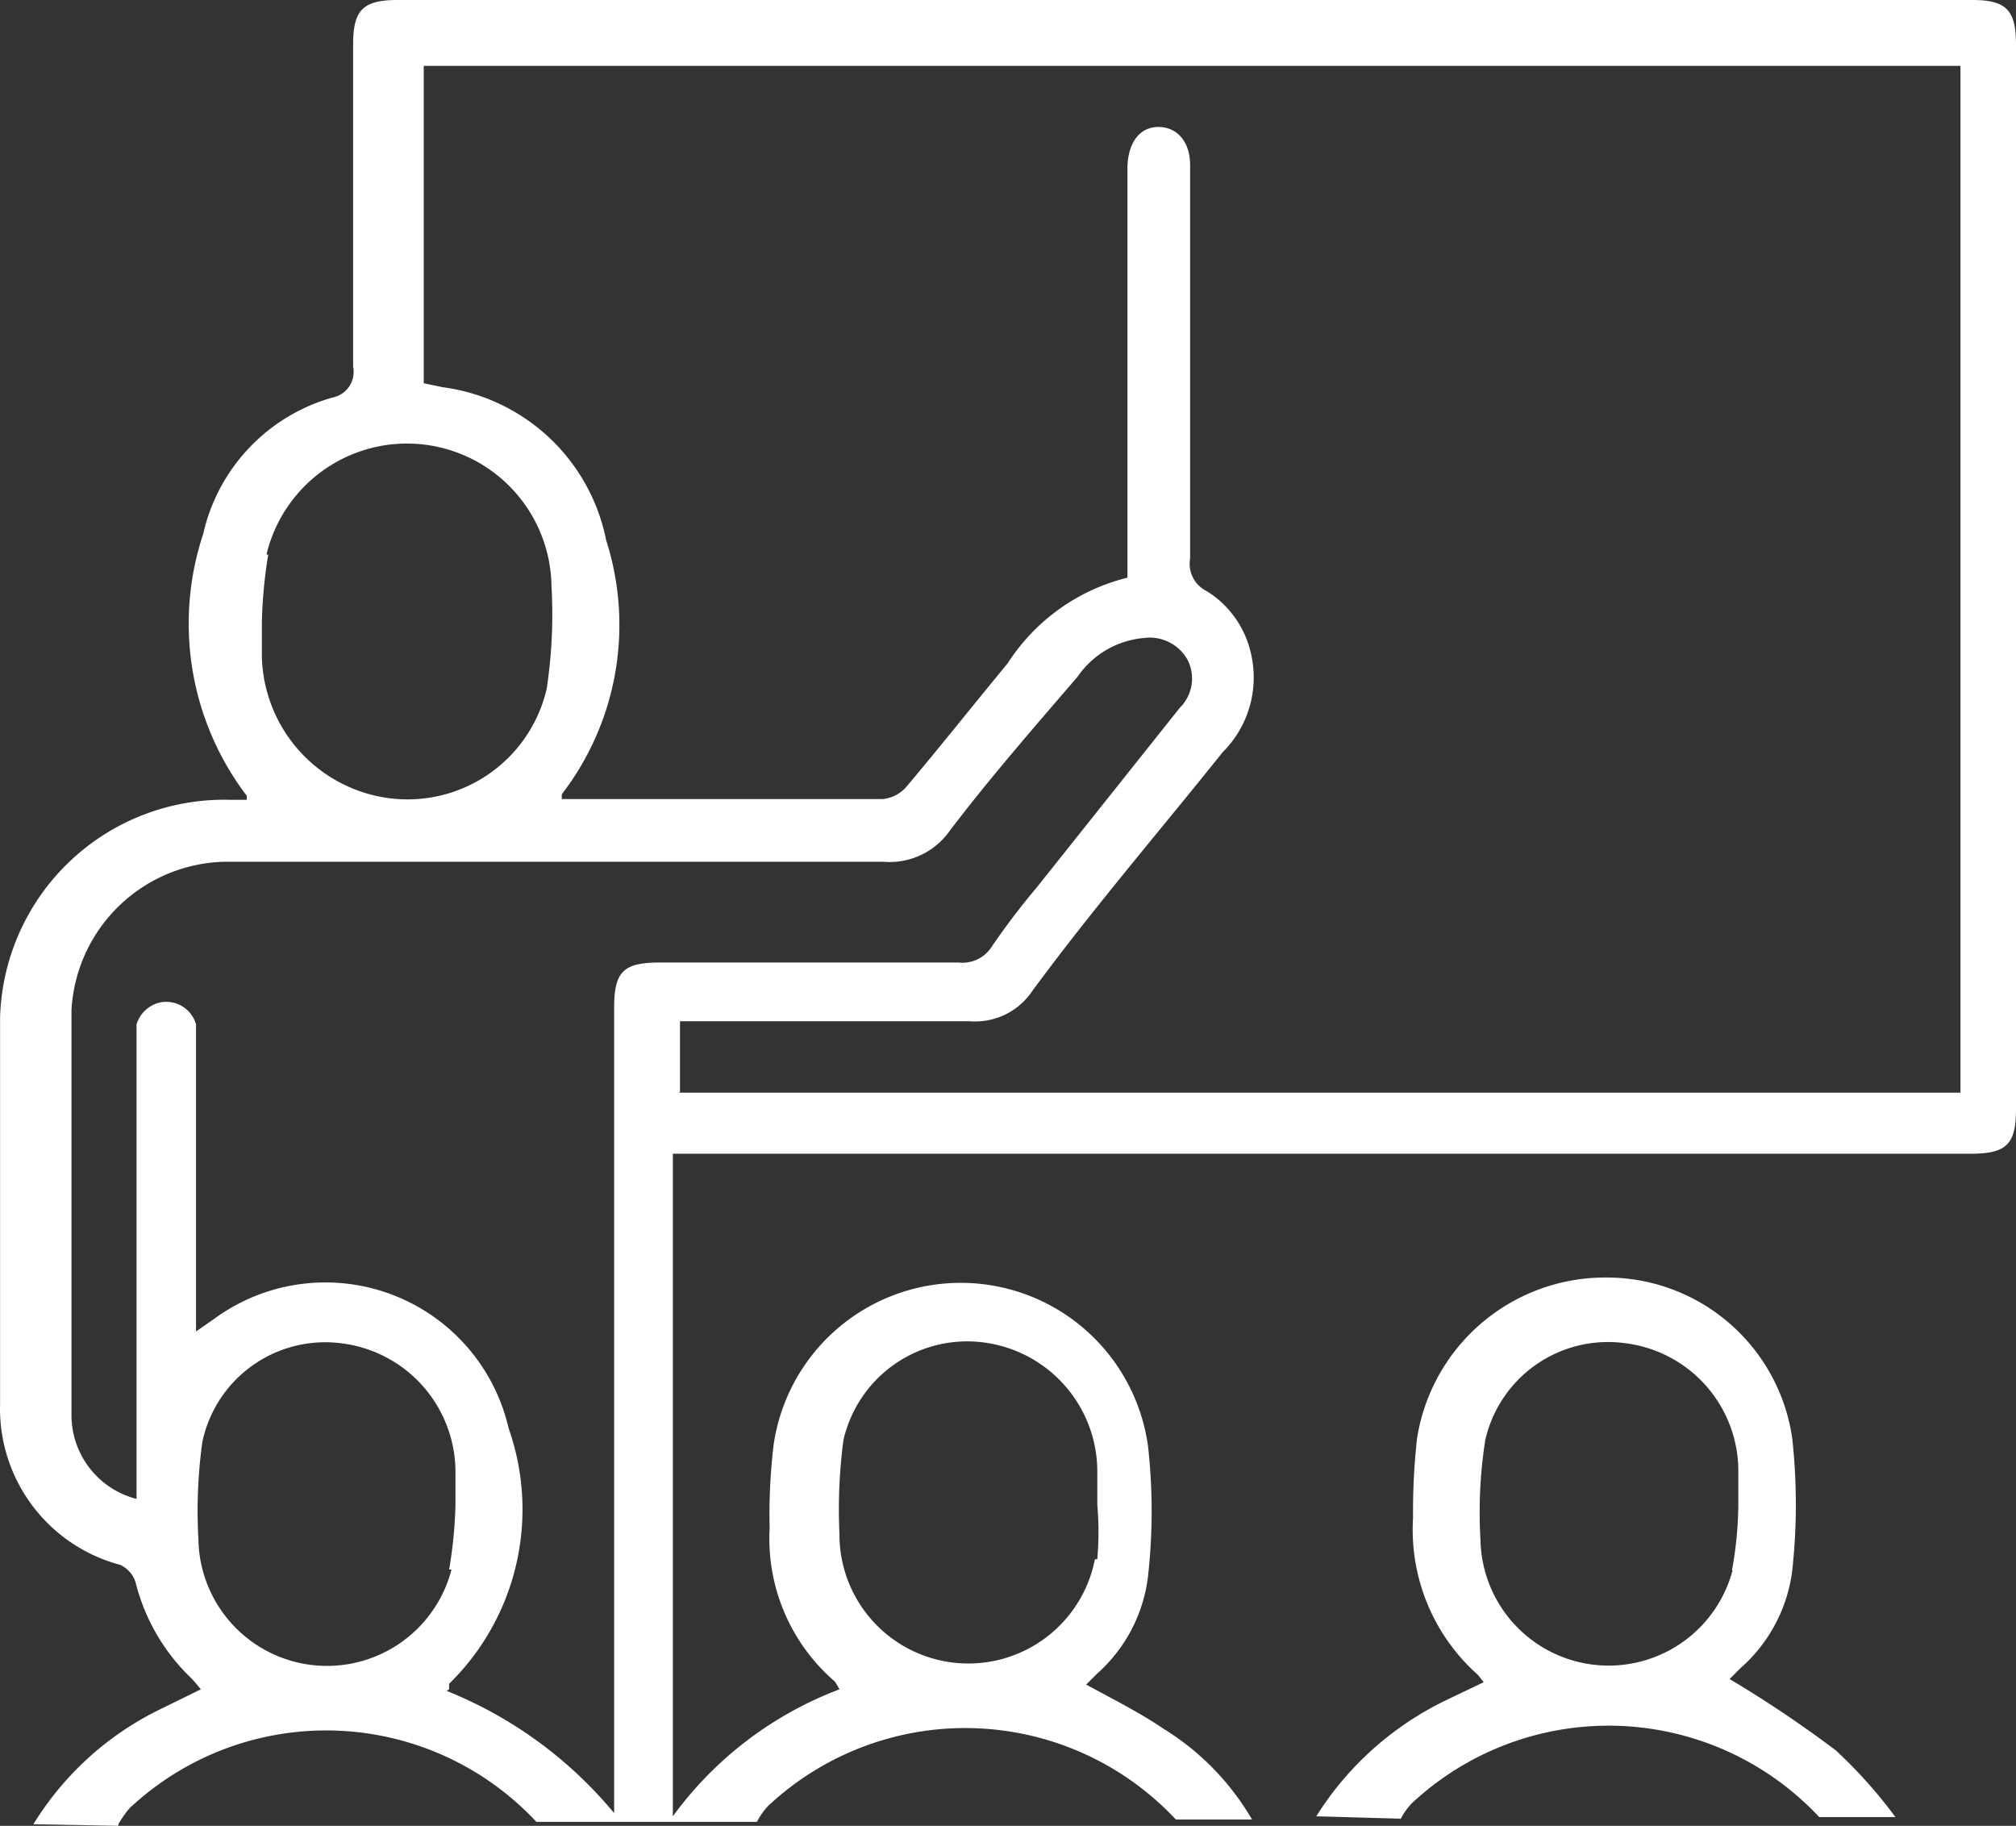 <svg xmlns="http://www.w3.org/2000/svg" width="25.411" height="23.01" viewBox="0 0 25.411 23.01">
  <rect x="0" y="0" width="25.411" height="23.01" fill="#333333" stroke="none"/>
  <path id="menu4_img" d="M334.32,24.87a1.428,1.428,0,0,1,.14-.2,3.623,3.623,0,0,1,5.13.17h2.78a.9.9,0,0,1,.14-.2,3.635,3.635,0,0,1,5.14.17h.96a3.276,3.276,0,0,0-1.11-1.14c-.31-.21-.65-.38-.98-.56h0l.14-.14a1.949,1.949,0,0,0,.64-1.23,7.4,7.4,0,0,0,0-1.63,2.383,2.383,0,0,0-4.72-.02,7.382,7.382,0,0,0-.05,1.05,2.377,2.377,0,0,0,.82,1.93.879.879,0,0,1,.06.1,4.617,4.617,0,0,0-2.1,1.6V16.42h16.36c.45,0,.57-.12.57-.56V2.44c0-.43-.12-.56-.55-.56H337.84c-.44,0-.56.13-.56.56V6.5a.33.33,0,0,1-.26.39h0a2.315,2.315,0,0,0-1.63,1.72,3.584,3.584,0,0,0,.55,3.3v.05h-.2a2.826,2.826,0,0,0-2.91,2.74h0v4.87a2.037,2.037,0,0,0,1.51,2.03.353.353,0,0,1,.2.23,2.517,2.517,0,0,0,.7,1.2,1.741,1.741,0,0,1,.12.14l-.53.26a3.85,3.85,0,0,0-1.58,1.44l1.07.02Zm7.08-9.23v-.89h3.65a.866.866,0,0,0,.79-.38c.75-1.02,1.6-2.01,2.4-3.01a1.328,1.328,0,0,0,.36-1.23,1.244,1.244,0,0,0-.56-.8.382.382,0,0,1-.21-.41V3.96c0-.3-.17-.48-.4-.48s-.38.19-.39.5V9.16a2.511,2.511,0,0,0-1.51,1.08c-.43.52-.85,1.05-1.28,1.56a.456.456,0,0,1-.29.15h-4.05v-.06a3.5,3.5,0,0,0,.56-3.2,2.423,2.423,0,0,0-2.06-1.93l-.24-.05v-4h19.37V15.65H341.39Zm-2.91,7.53V23.1a3.074,3.074,0,0,0,.75-3.22,2.37,2.37,0,0,0-3.71-1.38l-.23.16V14.79a.39.39,0,0,0-.48-.27.406.406,0,0,0-.27.27h0v5.98a1.09,1.09,0,0,1-.82-1.04V14.61a1.978,1.978,0,0,1,1.95-1.87h8.28a.926.926,0,0,0,.84-.39c.51-.67,1.06-1.3,1.61-1.94a1.136,1.136,0,0,1,.84-.49.546.546,0,0,1,.55.28.518.518,0,0,1-.1.6l-1.8,2.26a9.2,9.2,0,0,0-.57.75.437.437,0,0,1-.42.2h-3.76c-.46,0-.58.11-.58.57V24.73a5.3,5.3,0,0,0-2.11-1.54l.03-.02Zm-2.3-14.31a1.821,1.821,0,0,1,3.59.4,6.264,6.264,0,0,1-.06,1.3,1.8,1.8,0,0,1-1.98,1.38,1.845,1.845,0,0,1-1.61-1.78V9.71h0a5.971,5.971,0,0,1,.08-.84h-.02Zm2.33,12.8a1.621,1.621,0,0,1-3.19-.38,6.335,6.335,0,0,1,.05-1.23,1.583,1.583,0,0,1,1.76-1.24,1.636,1.636,0,0,1,1.43,1.6v.43h0a5.559,5.559,0,0,1-.08.82h.02Zm8.11-.13a1.625,1.625,0,0,1-3.22-.32,6.664,6.664,0,0,1,.05-1.18,1.6,1.6,0,0,1,1.78-1.23,1.642,1.642,0,0,1,1.42,1.59v.45h0a3.977,3.977,0,0,1,0,.69h-.02Zm3.85,3.28a.9.9,0,0,1,.14-.2,3.635,3.635,0,0,1,5.14.17h.96a6,6,0,0,0-.75-.84,14.926,14.926,0,0,0-1.34-.9h0l.14-.14a1.961,1.961,0,0,0,.65-1.23,7.677,7.677,0,0,0,0-1.66,2.363,2.363,0,0,0-2.36-2.03,2.4,2.4,0,0,0-2.37,2.03,8.37,8.37,0,0,0-.05,1,2.446,2.446,0,0,0,.82,1.98l.07.09-.48.23a3.96,3.96,0,0,0-1.63,1.46l1.06.03Zm4.19-3.15a1.616,1.616,0,0,1-3.18-.37,5.917,5.917,0,0,1,.06-1.26,1.587,1.587,0,0,1,1.78-1.22,1.624,1.624,0,0,1,1.41,1.59v.43h0a4.779,4.779,0,0,1-.08.84h.02Z" transform="translate(-332.829 -1.88)" fill="#fff"/>
</svg>
